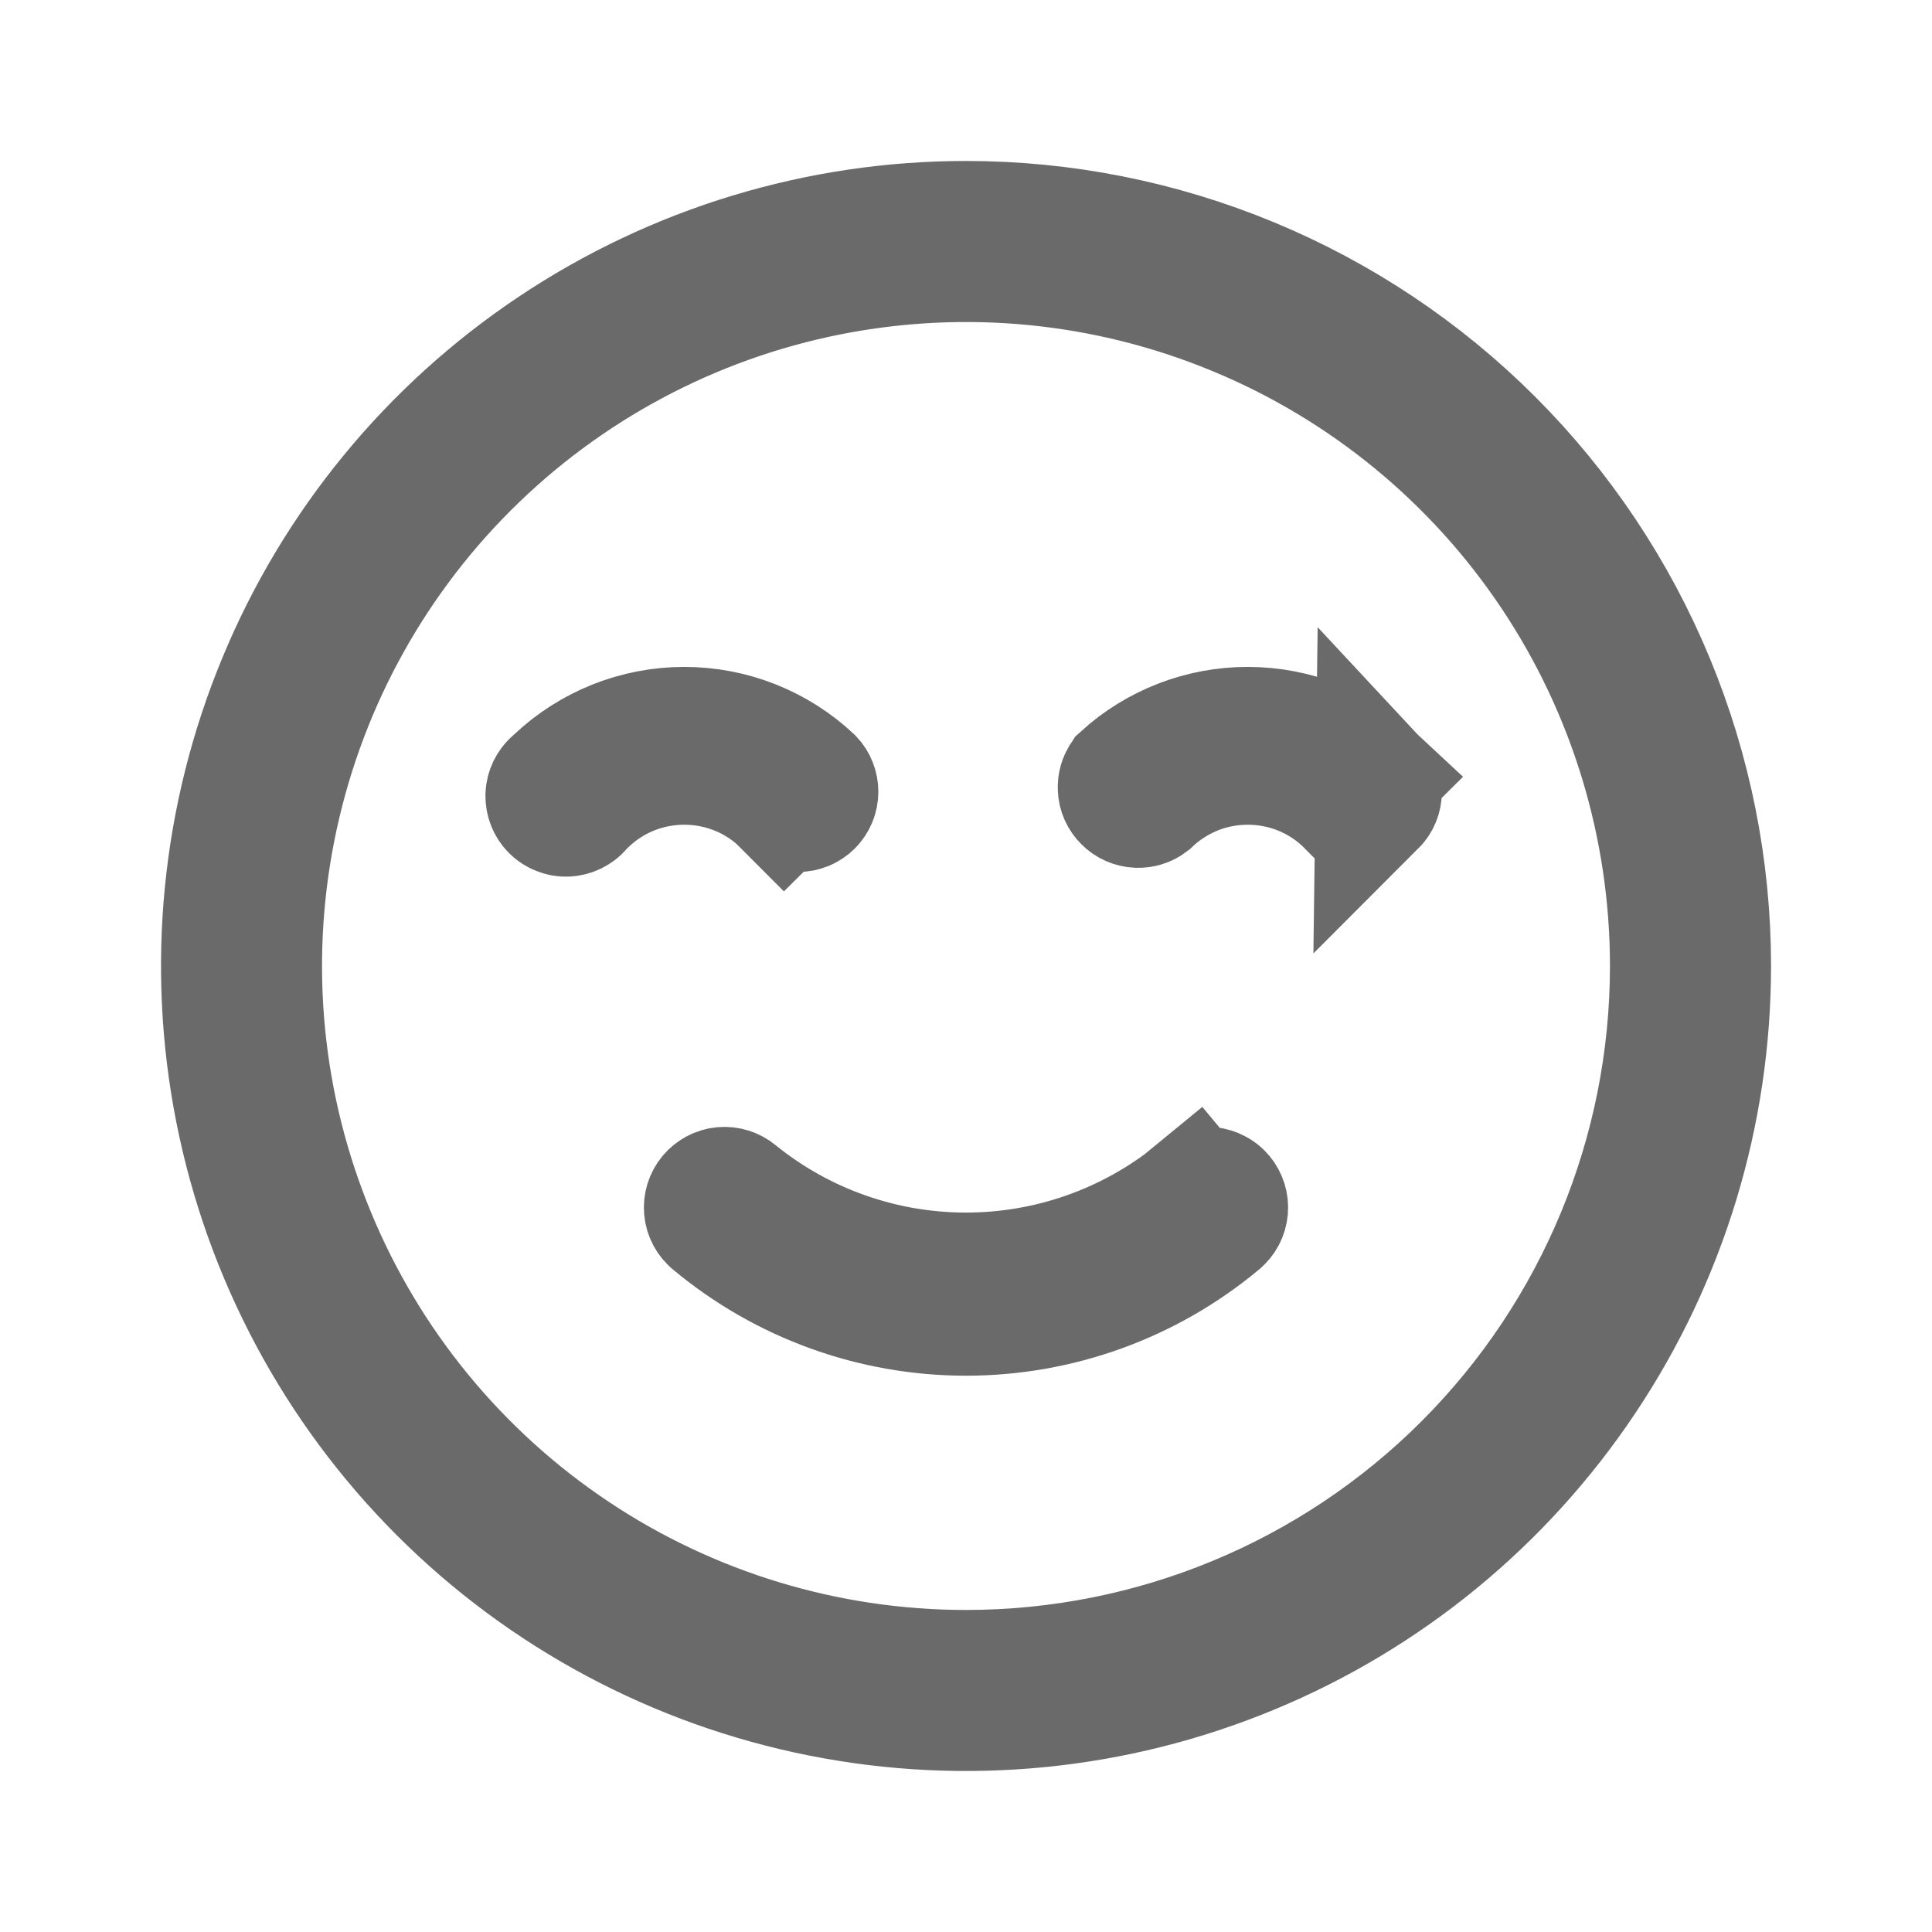 <svg width="16" height="16" viewBox="0 0 16 16" fill="none" xmlns="http://www.w3.org/2000/svg">
<path d="M11.396 6.443C11.108 6.173 10.728 6.023 10.333 6.023C9.946 6.023 9.574 6.167 9.288 6.427C9.269 6.456 9.258 6.491 9.26 6.527C9.261 6.569 9.279 6.609 9.309 6.638C9.338 6.668 9.378 6.685 9.42 6.687C9.458 6.688 9.496 6.677 9.526 6.654C9.63 6.554 9.752 6.475 9.885 6.419C10.027 6.36 10.179 6.33 10.333 6.33C10.487 6.33 10.64 6.36 10.782 6.419C10.924 6.478 11.053 6.565 11.162 6.675L11.396 6.443ZM11.396 6.443C11.425 6.474 11.441 6.514 11.441 6.557C11.441 6.6 11.424 6.642 11.393 6.673L11.396 6.443ZM6.107 9.871L6.107 9.871L6.113 9.876C6.647 10.307 7.313 10.542 8 10.542C8.687 10.542 9.353 10.307 9.887 9.876L9.573 9.487L9.893 9.871C9.927 9.843 9.971 9.829 10.015 9.833C10.037 9.835 10.059 9.842 10.078 9.852C10.098 9.862 10.115 9.876 10.129 9.893C10.157 9.927 10.171 9.971 10.167 10.015C10.163 10.06 10.141 10.101 10.107 10.129L10.106 10.13C9.515 10.623 8.77 10.893 8 10.893C7.23 10.893 6.485 10.623 5.894 10.13L5.893 10.129C5.859 10.101 5.837 10.06 5.833 10.015C5.829 9.971 5.843 9.927 5.871 9.893C5.9 9.859 5.94 9.837 5.985 9.833C6.029 9.829 6.073 9.843 6.107 9.871ZM4.579 6.466L4.588 6.458L4.598 6.449C4.886 6.176 5.269 6.023 5.667 6.023C6.061 6.023 6.441 6.173 6.729 6.443C6.758 6.474 6.774 6.514 6.774 6.557C6.774 6.6 6.757 6.642 6.726 6.673C6.695 6.704 6.654 6.721 6.61 6.721C6.566 6.721 6.524 6.703 6.493 6.672L6.14 7.027L6.495 6.675C6.387 6.565 6.258 6.478 6.115 6.419C5.973 6.36 5.821 6.33 5.667 6.33C5.513 6.33 5.36 6.36 5.218 6.419C5.076 6.478 4.947 6.565 4.838 6.675L4.825 6.688L4.814 6.701C4.799 6.719 4.78 6.733 4.76 6.743C4.739 6.753 4.716 6.759 4.693 6.76C4.67 6.761 4.648 6.757 4.626 6.748C4.605 6.74 4.585 6.727 4.569 6.711C4.553 6.695 4.54 6.675 4.532 6.654C4.523 6.632 4.52 6.61 4.52 6.587C4.521 6.564 4.527 6.541 4.537 6.52C4.547 6.5 4.561 6.481 4.579 6.466ZM4.574 2.873C5.588 2.195 6.78 1.833 8 1.833C8.81 1.833 9.612 1.993 10.36 2.303C11.108 2.613 11.788 3.067 12.361 3.64C12.933 4.212 13.387 4.892 13.697 5.64C14.007 6.388 14.167 7.19 14.167 8C14.167 9.22 13.805 10.412 13.127 11.426C12.45 12.44 11.487 13.231 10.36 13.697C9.233 14.164 7.993 14.286 6.797 14.048C5.601 13.81 4.502 13.223 3.64 12.361C2.777 11.498 2.19 10.399 1.952 9.203C1.714 8.007 1.836 6.767 2.303 5.64C2.769 4.513 3.56 3.55 4.574 2.873ZM4.759 12.85C5.718 13.491 6.846 13.833 8 13.833C9.547 13.833 11.031 13.219 12.125 12.125C13.219 11.031 13.833 9.547 13.833 8C13.833 6.846 13.491 5.718 12.85 4.759C12.209 3.8 11.298 3.052 10.232 2.611C9.166 2.169 7.994 2.054 6.862 2.279C5.73 2.504 4.691 3.059 3.875 3.875C3.059 4.691 2.504 5.73 2.279 6.862C2.054 7.994 2.169 9.166 2.611 10.232C3.052 11.298 3.8 12.209 4.759 12.85Z" fill="#6A6A6A" stroke="#6A6A6A"/>
</svg>
